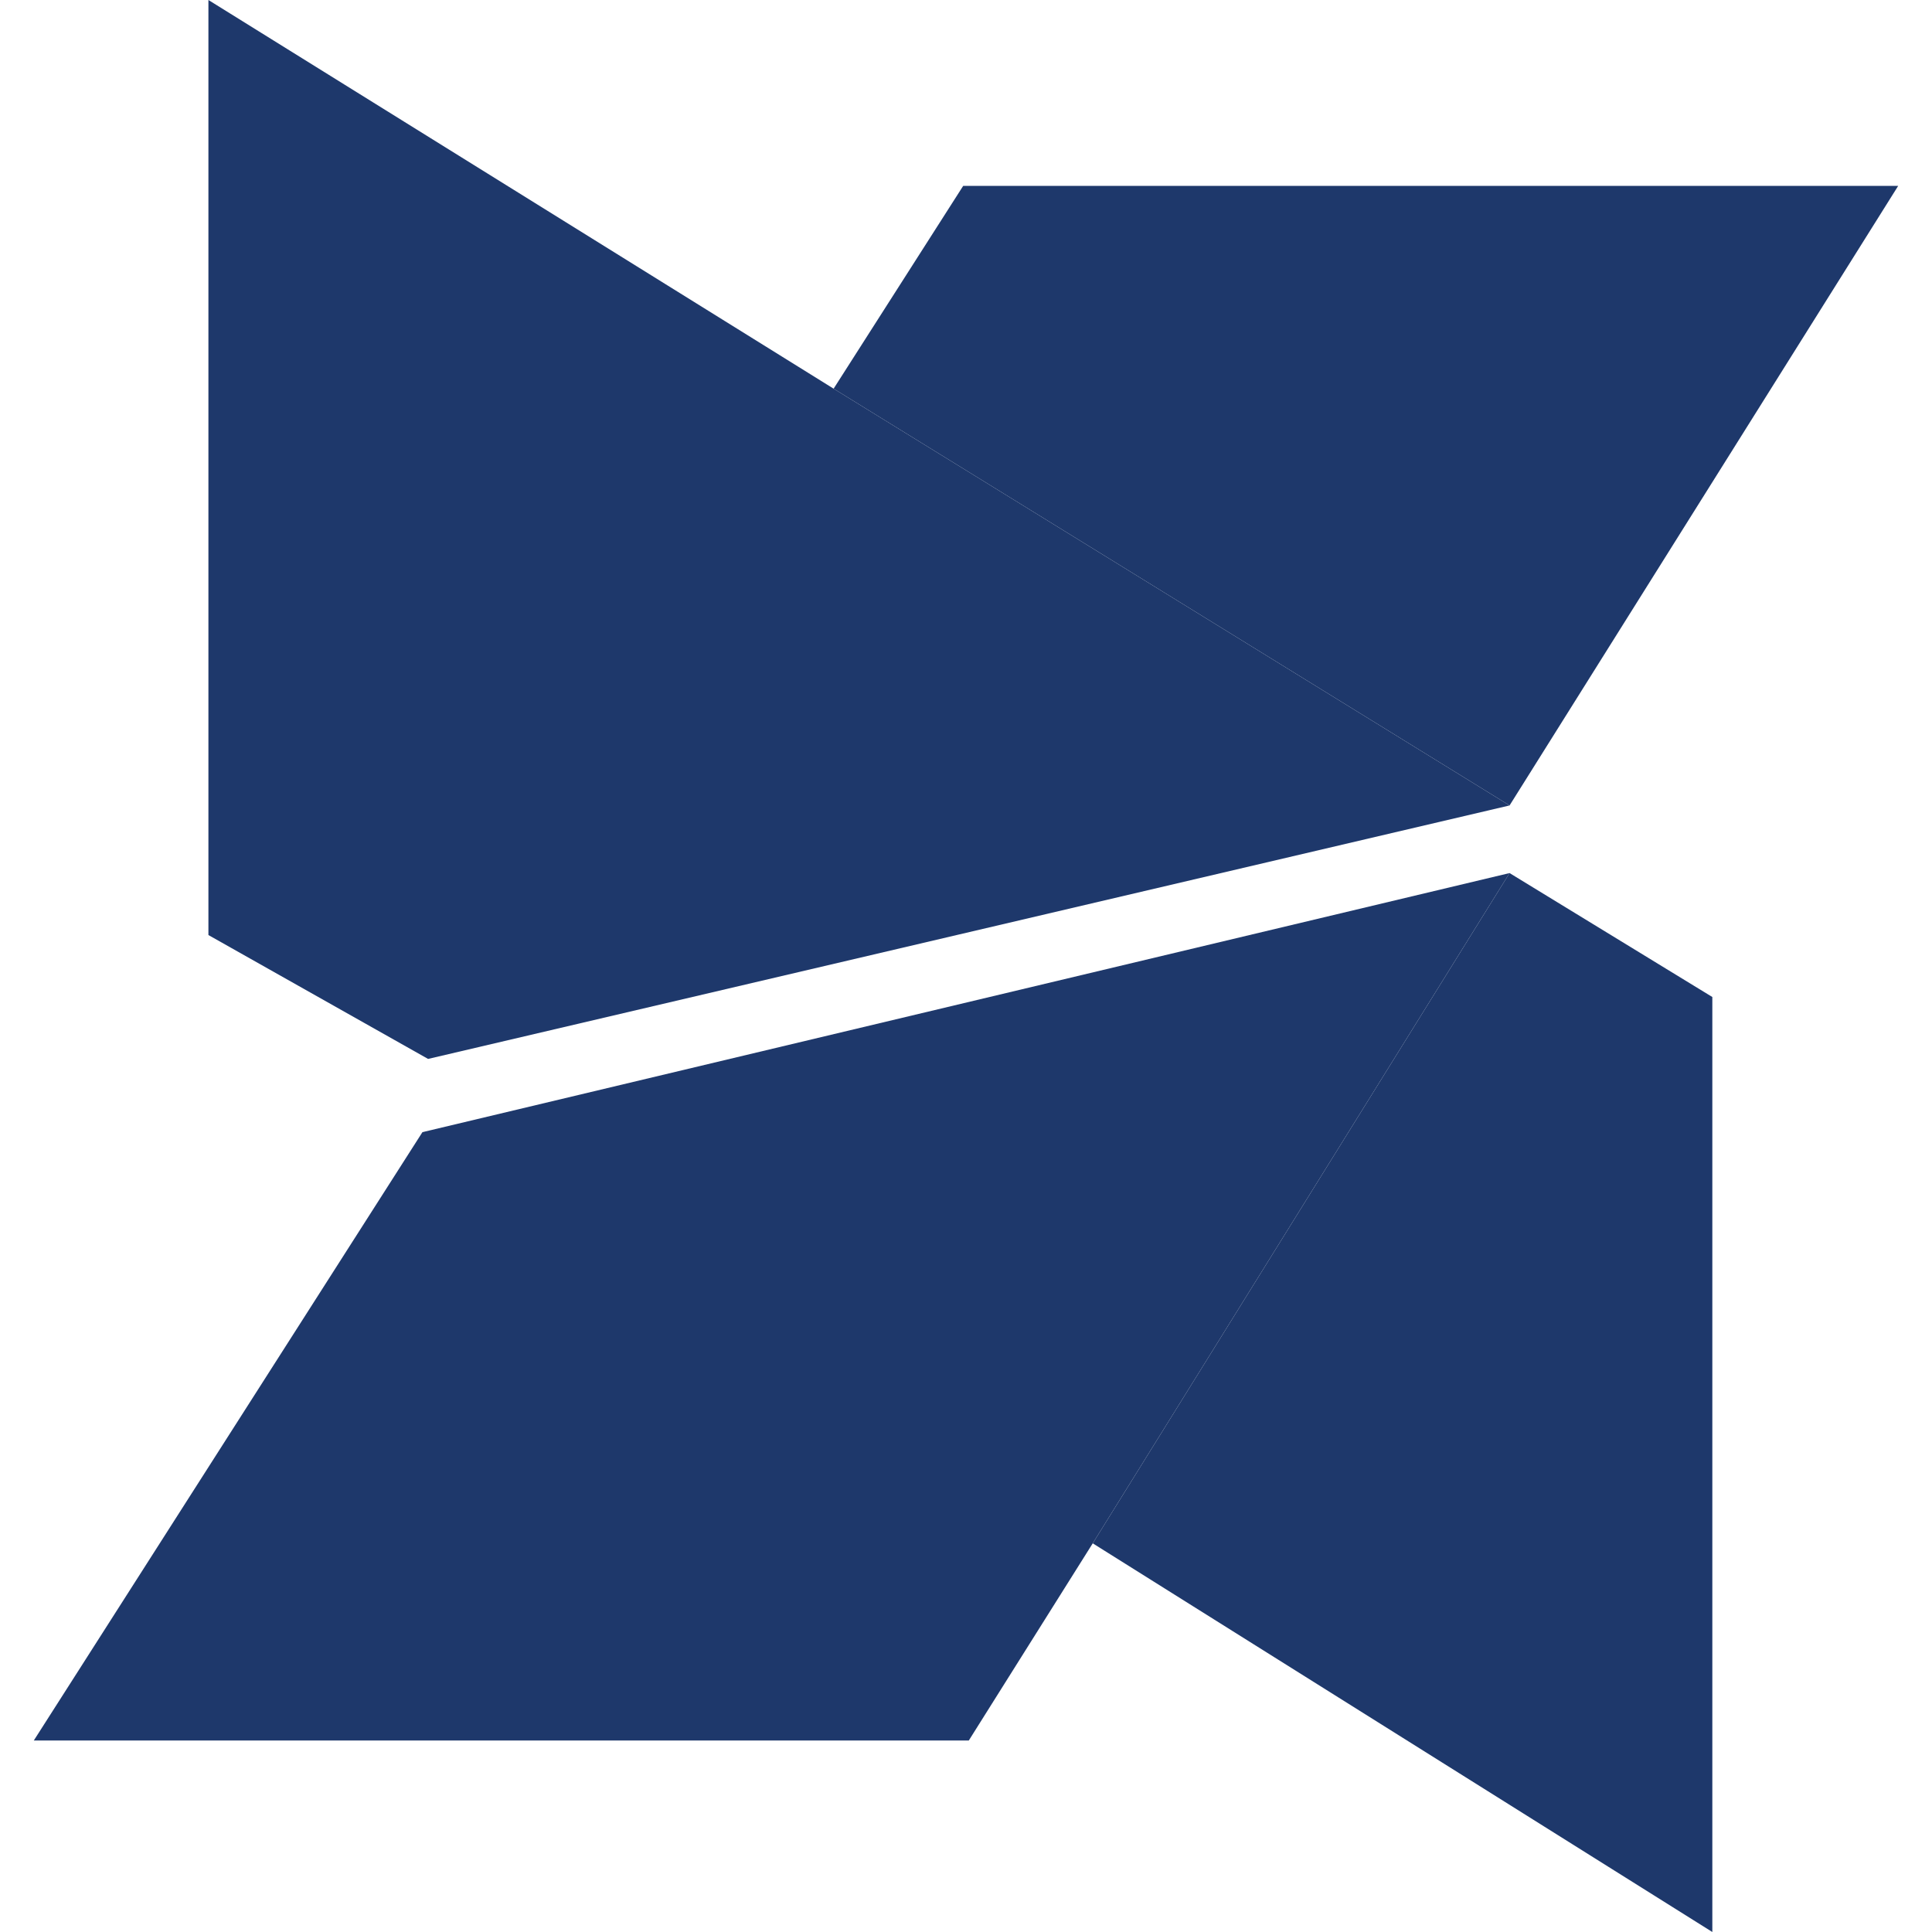 <svg width="40" height="40" viewBox="0 0 40 40" fill="none" xmlns="http://www.w3.org/2000/svg">
<path d="M39.3 3.848H19.942L17.259 8.047L31.254 16.676L39.3 3.848Z" fill="#1E386B"/>
<path d="M17.259 8.047L4.315 0V19.359L8.863 21.924L31.254 16.676L17.259 8.047Z" fill="#1E386B"/>
<path d="M35.452 20.642L31.254 18.076L22.624 31.953L35.452 40V20.642Z" fill="#1E386B"/>
<path d="M31.254 18.076L8.746 23.44L0.7 36.035H20.058L22.624 31.953L31.254 18.076Z" fill="#1E386B"/>
</svg>
